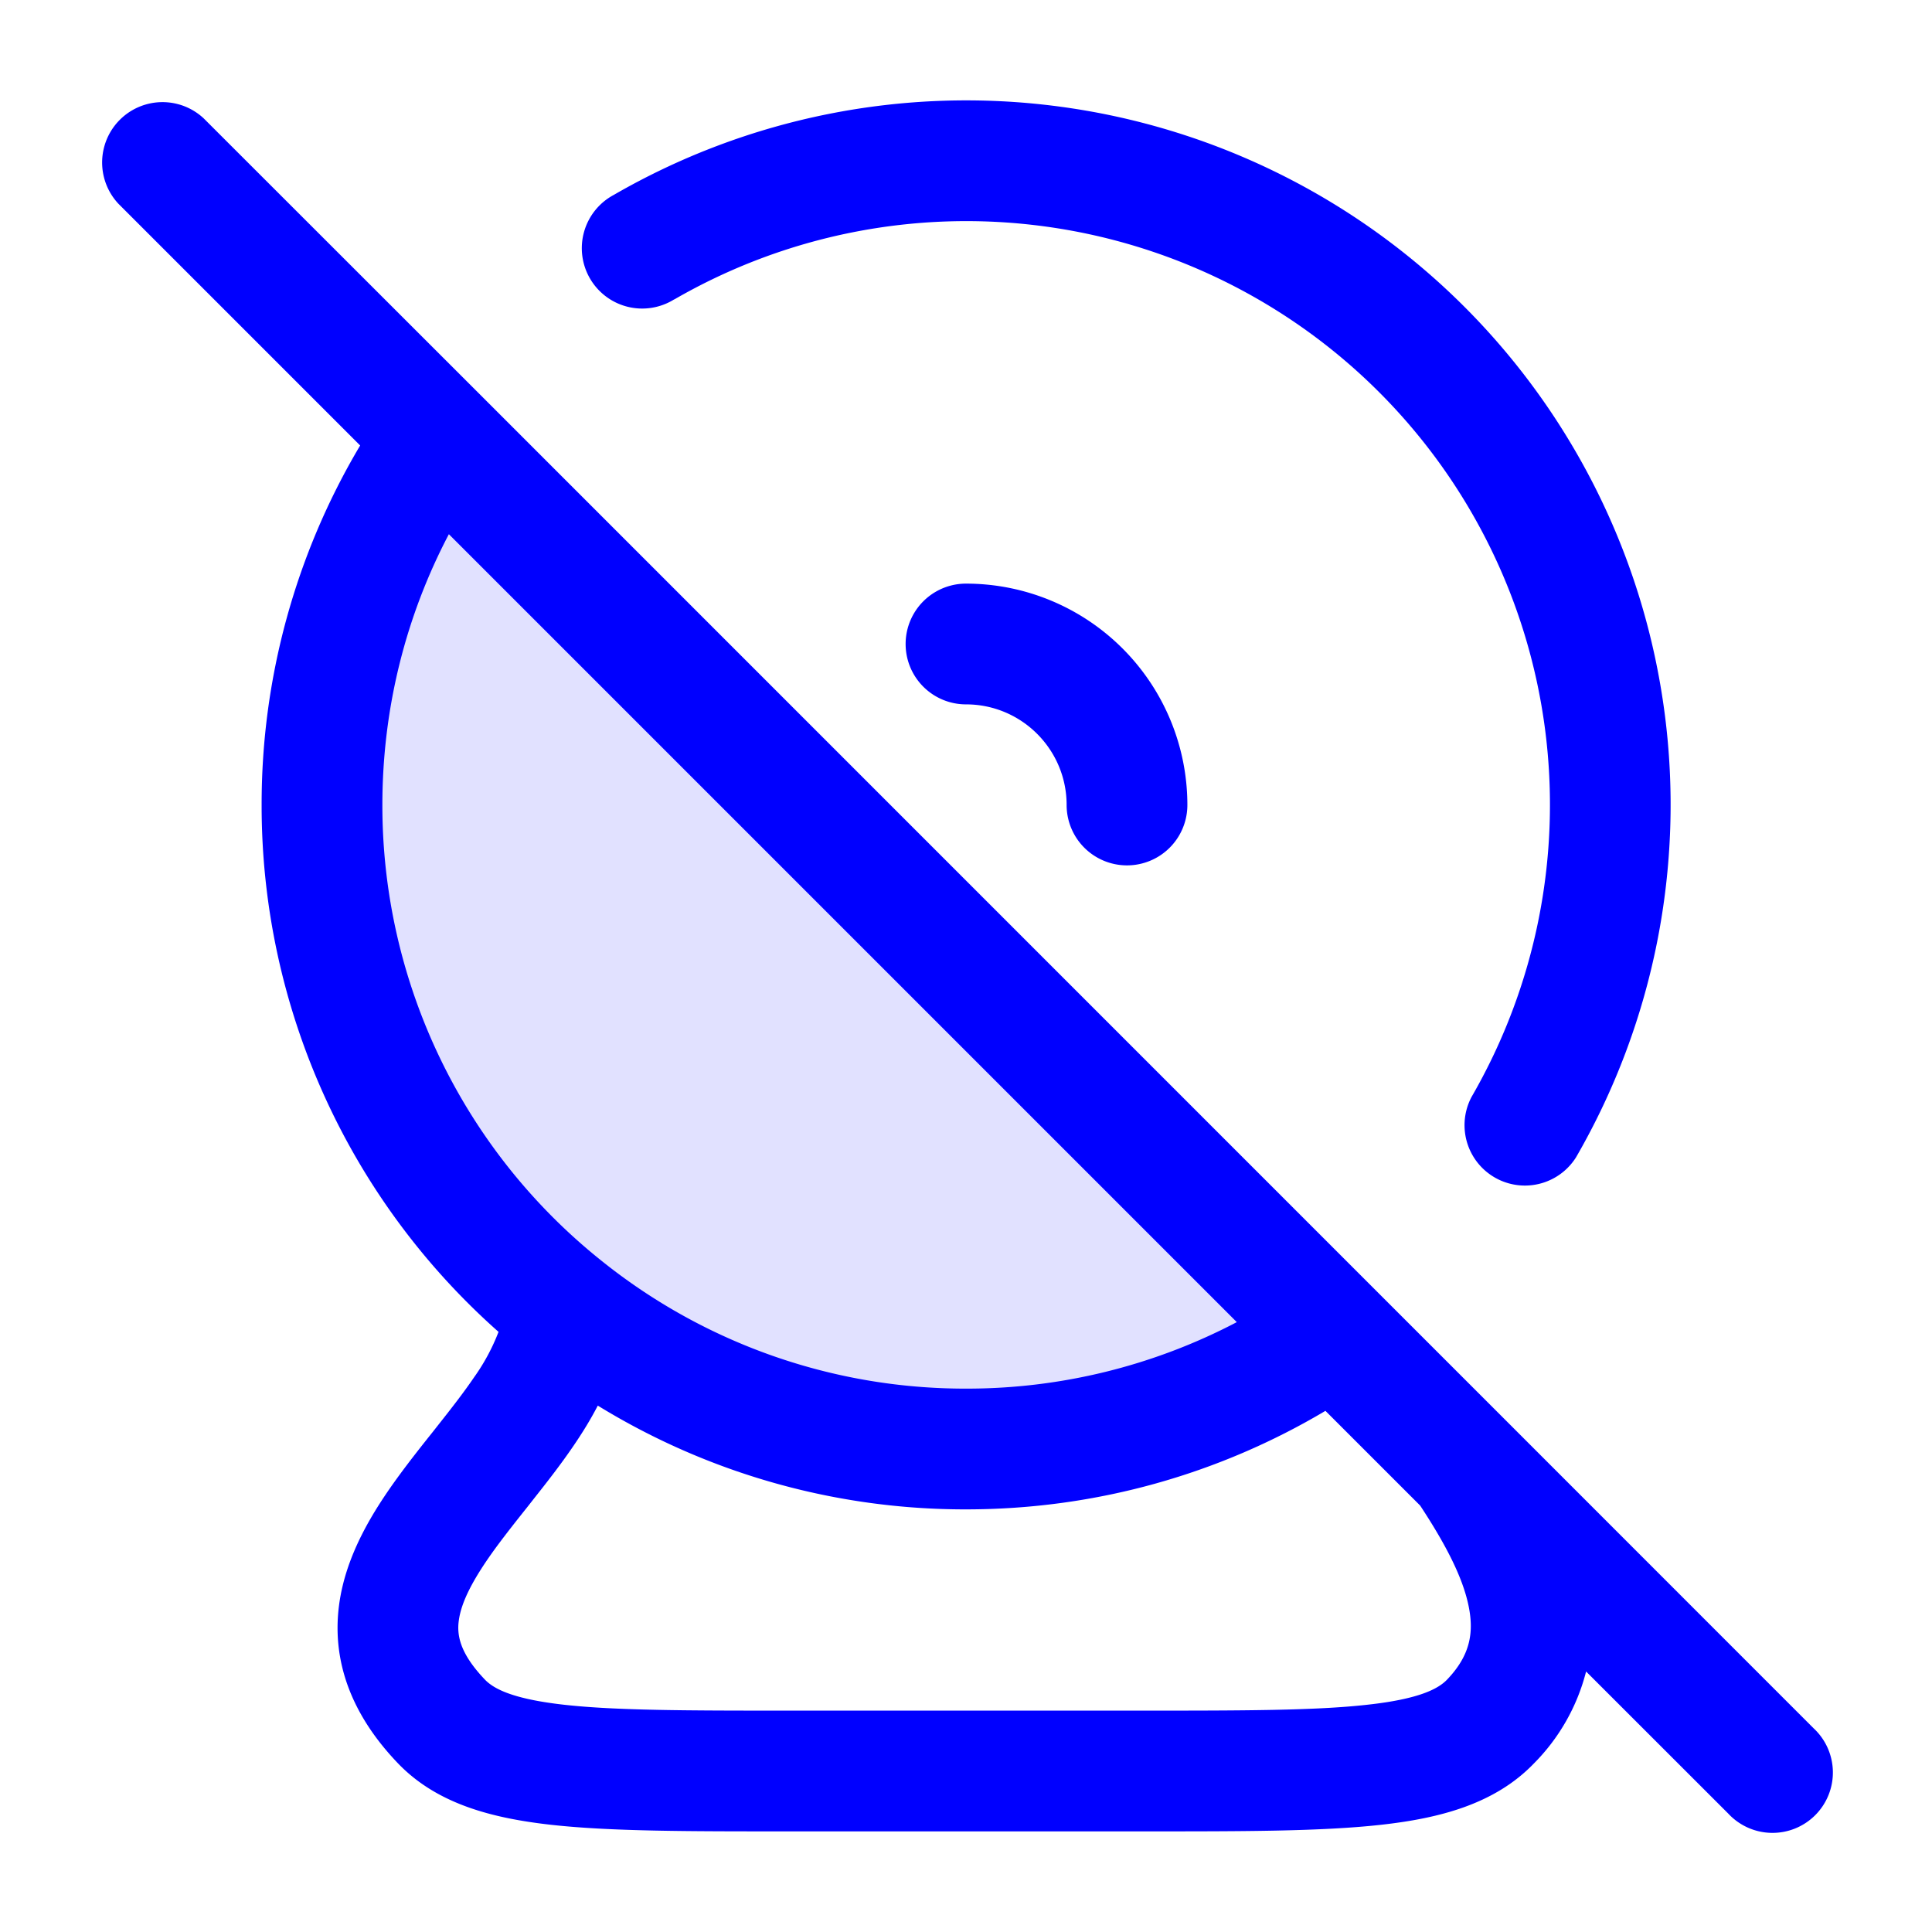 <svg xmlns="http://www.w3.org/2000/svg" width="24" height="24" fill="currentColor" viewBox="0 0 24 24">
  <path fill="#0000ff" d="M7 16.245A7.966 7.966 0 0012 18c1.698 0 3.273-.53 4.568-1.432L5.432 5.432A7.963 7.963 0 004 10a7.985 7.985 0 003 6.245z" opacity=".12"/>
  <path fill="#0000ff" fill-rule="evenodd" d="M2.53 1.47a.75.75 0 00-1.06 1.06l3.004 3.004A8.713 8.713 0 003.25 10a8.73 8.73 0 002.943 6.545 2.537 2.537 0 01-.305.566c-.126.185-.272.373-.435.579l-.074.094c-.138.173-.286.36-.423.547-.314.43-.661.977-.744 1.608-.091.695.15 1.36.734 1.968.485.504 1.17.68 1.906.762.735.081 1.7.081 2.9.081h4.495c1.2 0 2.166 0 2.901-.081.736-.081 1.42-.258 1.906-.762a2.49 2.49 0 00.649-1.143l1.767 1.766a.75.75 0 101.06-1.06l-3.774-3.775-1.657-1.657L5.962 4.9 2.53 1.47zM4.75 10c0-1.215.298-2.359.826-3.364l9.788 9.788A7.216 7.216 0 0112 17.25a7.216 7.216 0 01-4.53-1.59A7.235 7.235 0 014.75 10zM12 18.75c1.63 0 3.158-.447 4.465-1.224l1.177 1.177c.305.464.527.88.602 1.25.067.329.02.612-.27.914-.106.109-.337.239-.99.31-.644.072-1.525.073-2.785.073H9.801c-1.26 0-2.141-.001-2.785-.072-.653-.072-.884-.202-.99-.311-.324-.338-.349-.565-.327-.733.03-.232.176-.52.467-.917.119-.161.246-.322.384-.495l.08-.102c.164-.207.34-.432.498-.665.103-.151.206-.316.298-.494A8.713 8.713 0 0012 18.75zM8.376 3.72a7.25 7.25 0 019.905 9.905.75.75 0 001.298.75A8.75 8.75 0 007.625 2.421a.75.75 0 10.75 1.298zM12 7.25a.75.75 0 000 1.5c.69 0 1.25.56 1.25 1.25a.75.75 0 001.5 0A2.75 2.75 0 0012 7.25z"/>
</svg>
